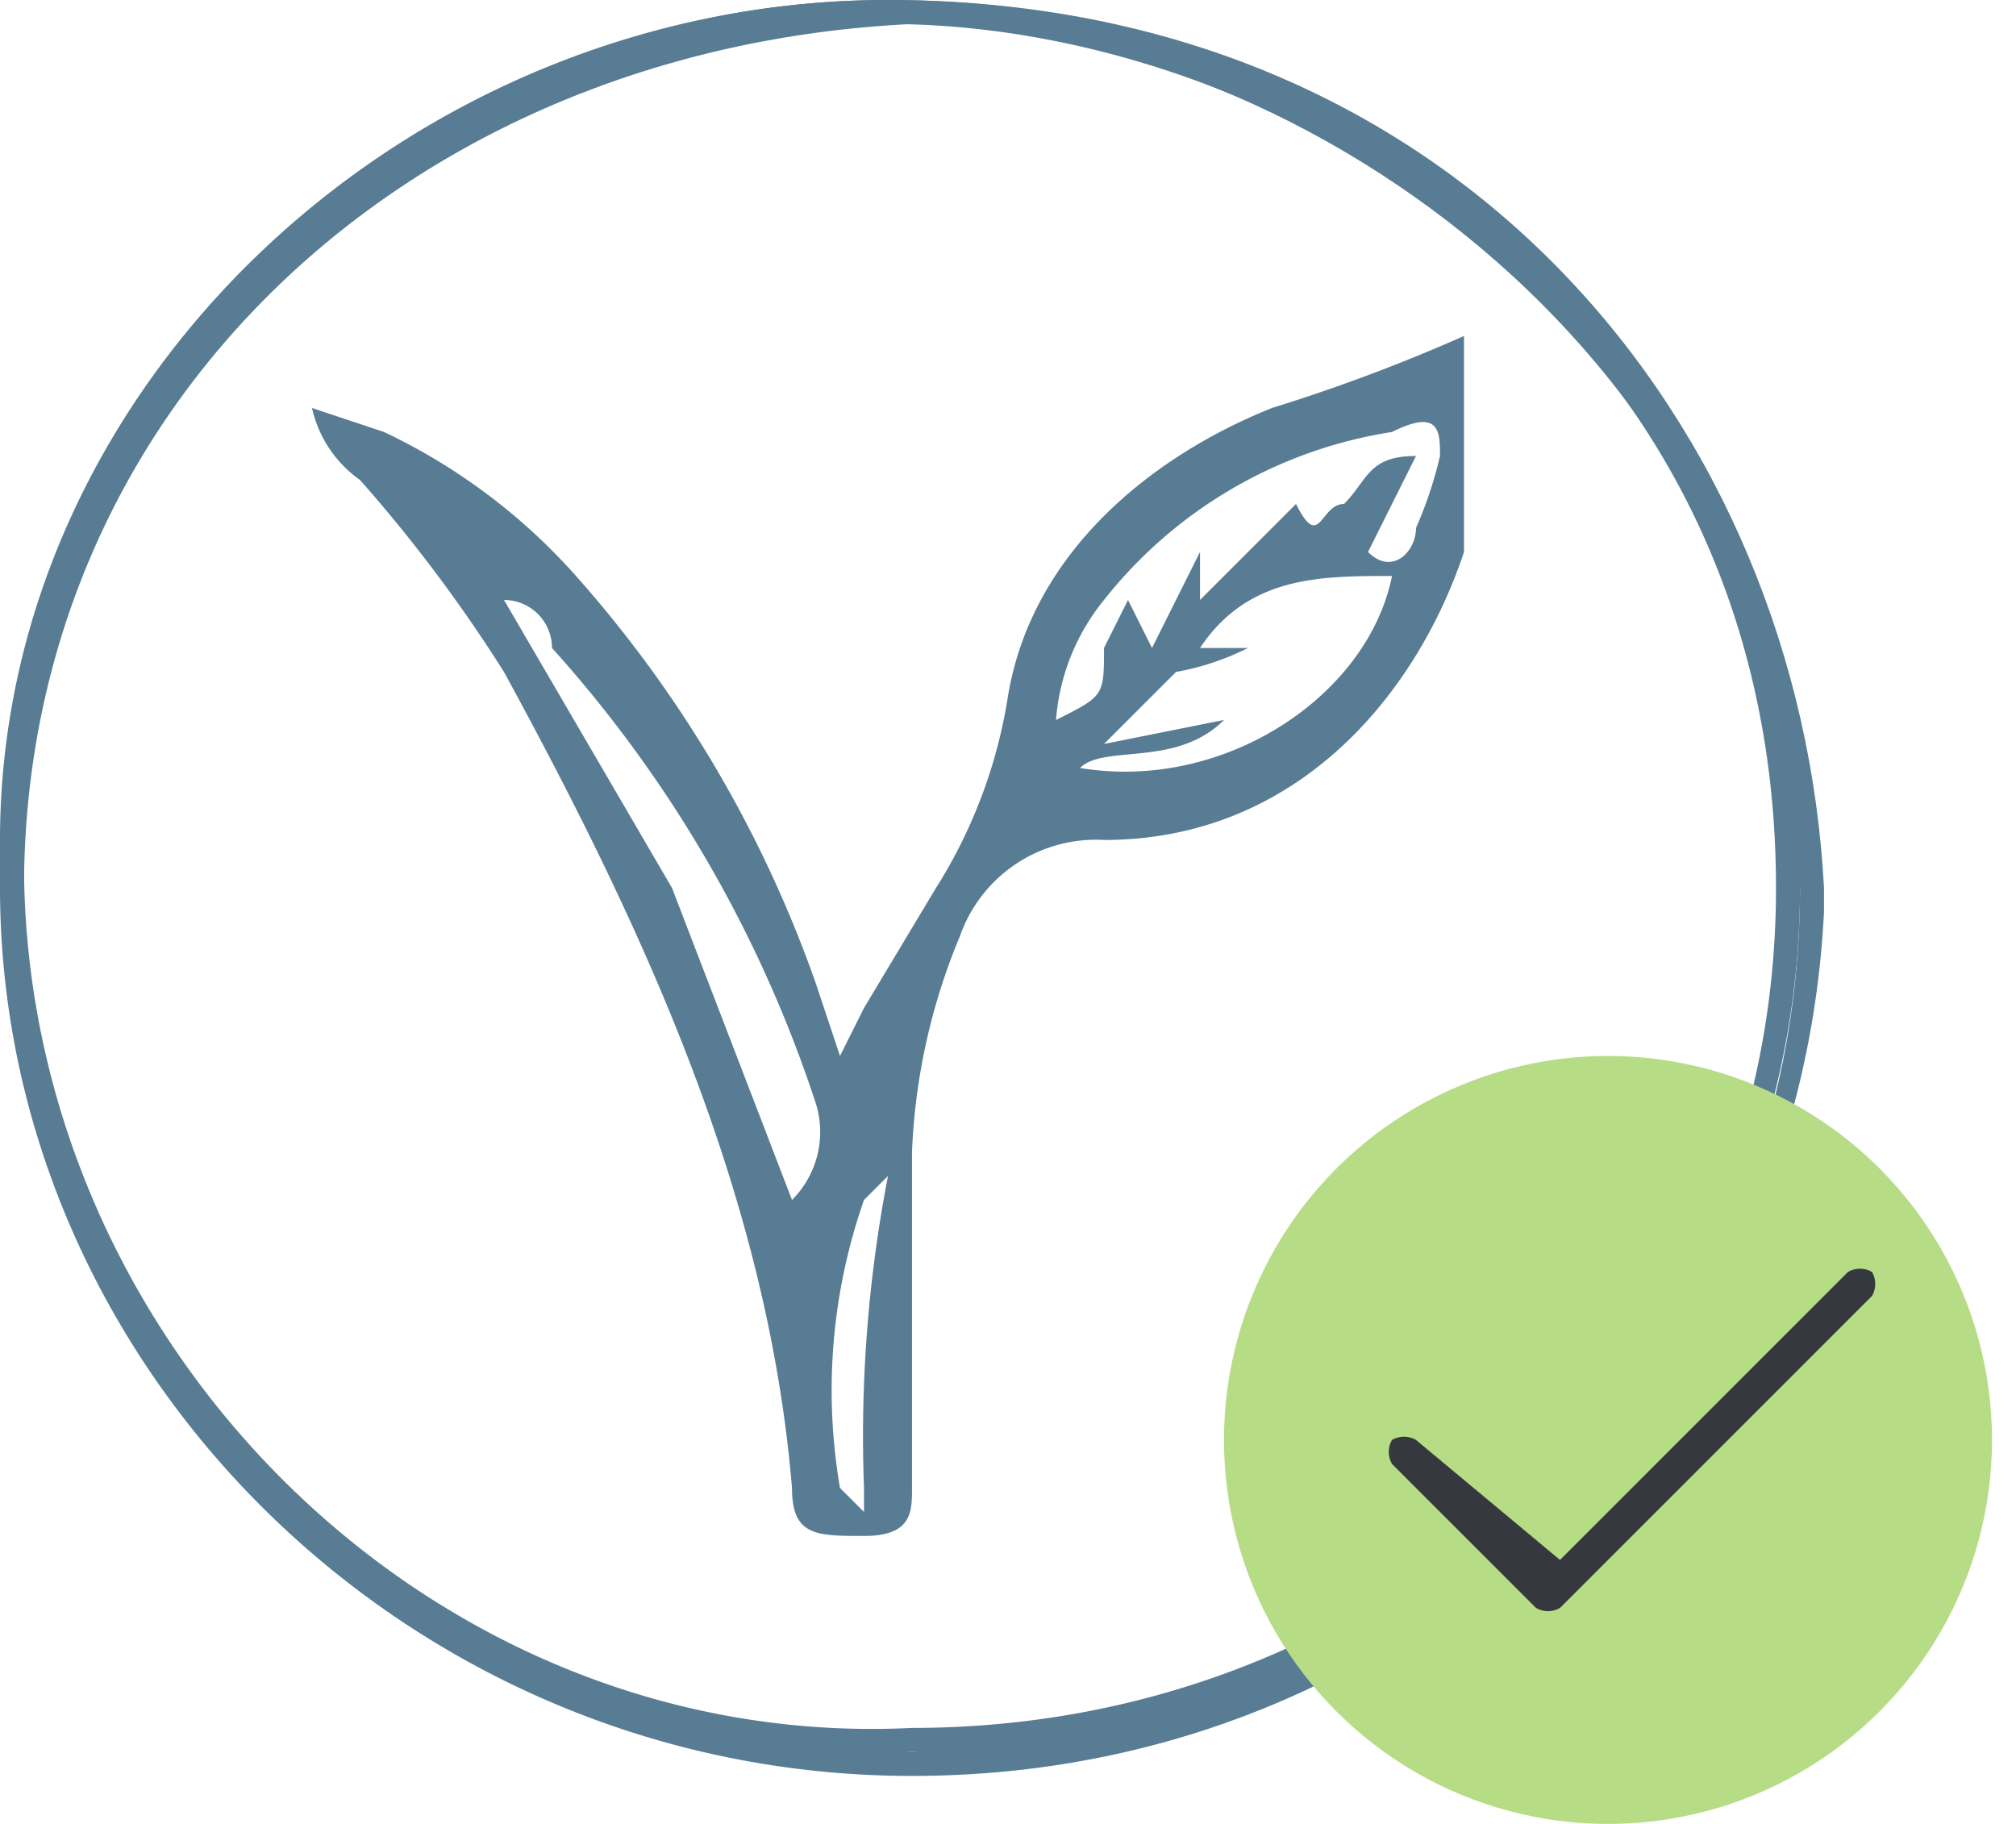 <svg xmlns="http://www.w3.org/2000/svg" width="84" height="76" viewBox="0 0 84 76"><g fill="#587c94"><path d="M53 17c-5 2-10 6-11 12a21 21 0 0 1-3 8l-3 5-1 2-1-3a51 51 0 0 0-10-17 25 25 0 0 0-8-6l-3-1a5 5 0 0 0 2 3 62 62 0 0 1 6 8c6 11 11 22 12 34 0 2 1 2 3 2s2-1 2-2V48a26 26 0 0 1 2-9 6 6 0 0 1 6-4c8 0 13-6 15-12v-9a73 73 0 0 1-8 3zM33 50l-5-13-7-12a2 2 0 0 1 2 2 53 53 0 0 1 11 19 4 4 0 0 1-1 4zm3 12v1l-1-1a24 24 0 0 1 1-12l1-1a57 57 0 0 0-1 13zm9-30c1-1 4 0 6-2l-5 1 3-3a11 11 0 0 0 3-1h-2c2-3 5-3 8-3-1 5-7 9-13 8zm15-13a17 17 0 0 1-1 3c0 1-1 2-2 1l2-4c-2 0-2 1-3 2-1 0-1 2-2 0l-4 4v-2l-2 4-1-2-1 2c0 2 0 2-2 3a9 9 0 0 1 2-5 19 19 0 0 1 12-7c2-1 2 0 2 1zM38 73c20 1 37-16 37-36C75 18 60 0 37 0 17 0 0 16 0 35v1c0 21 17 38 38 37zM37 1c16 0 37 12 37 36 0 20-16 35-36 35C18 73 1 56 1 36 1 17 17 1 37 1z"/><path d="M38 74c21 0 37-16 38-36v-1C75 18 61 0 37 0 17 0 1 16 0 36v1c0 20 17 37 38 37zm0-73c15 0 36 13 37 36 0 20-16 36-36 36h-1C18 73 1 57 1 37S17 2 38 1z"/></g><circle cx="67" cy="60" fill="#b6dc85" r="16"/><path d="M65 67a1 1 0 0 1-1 0l-6-6a1 1 0 0 1 0-1 1 1 0 0 1 1 0l6 5 12-12a1 1 0 0 1 1 0 1 1 0 0 1 0 1L65 67z" fill="#363840"/></svg>
